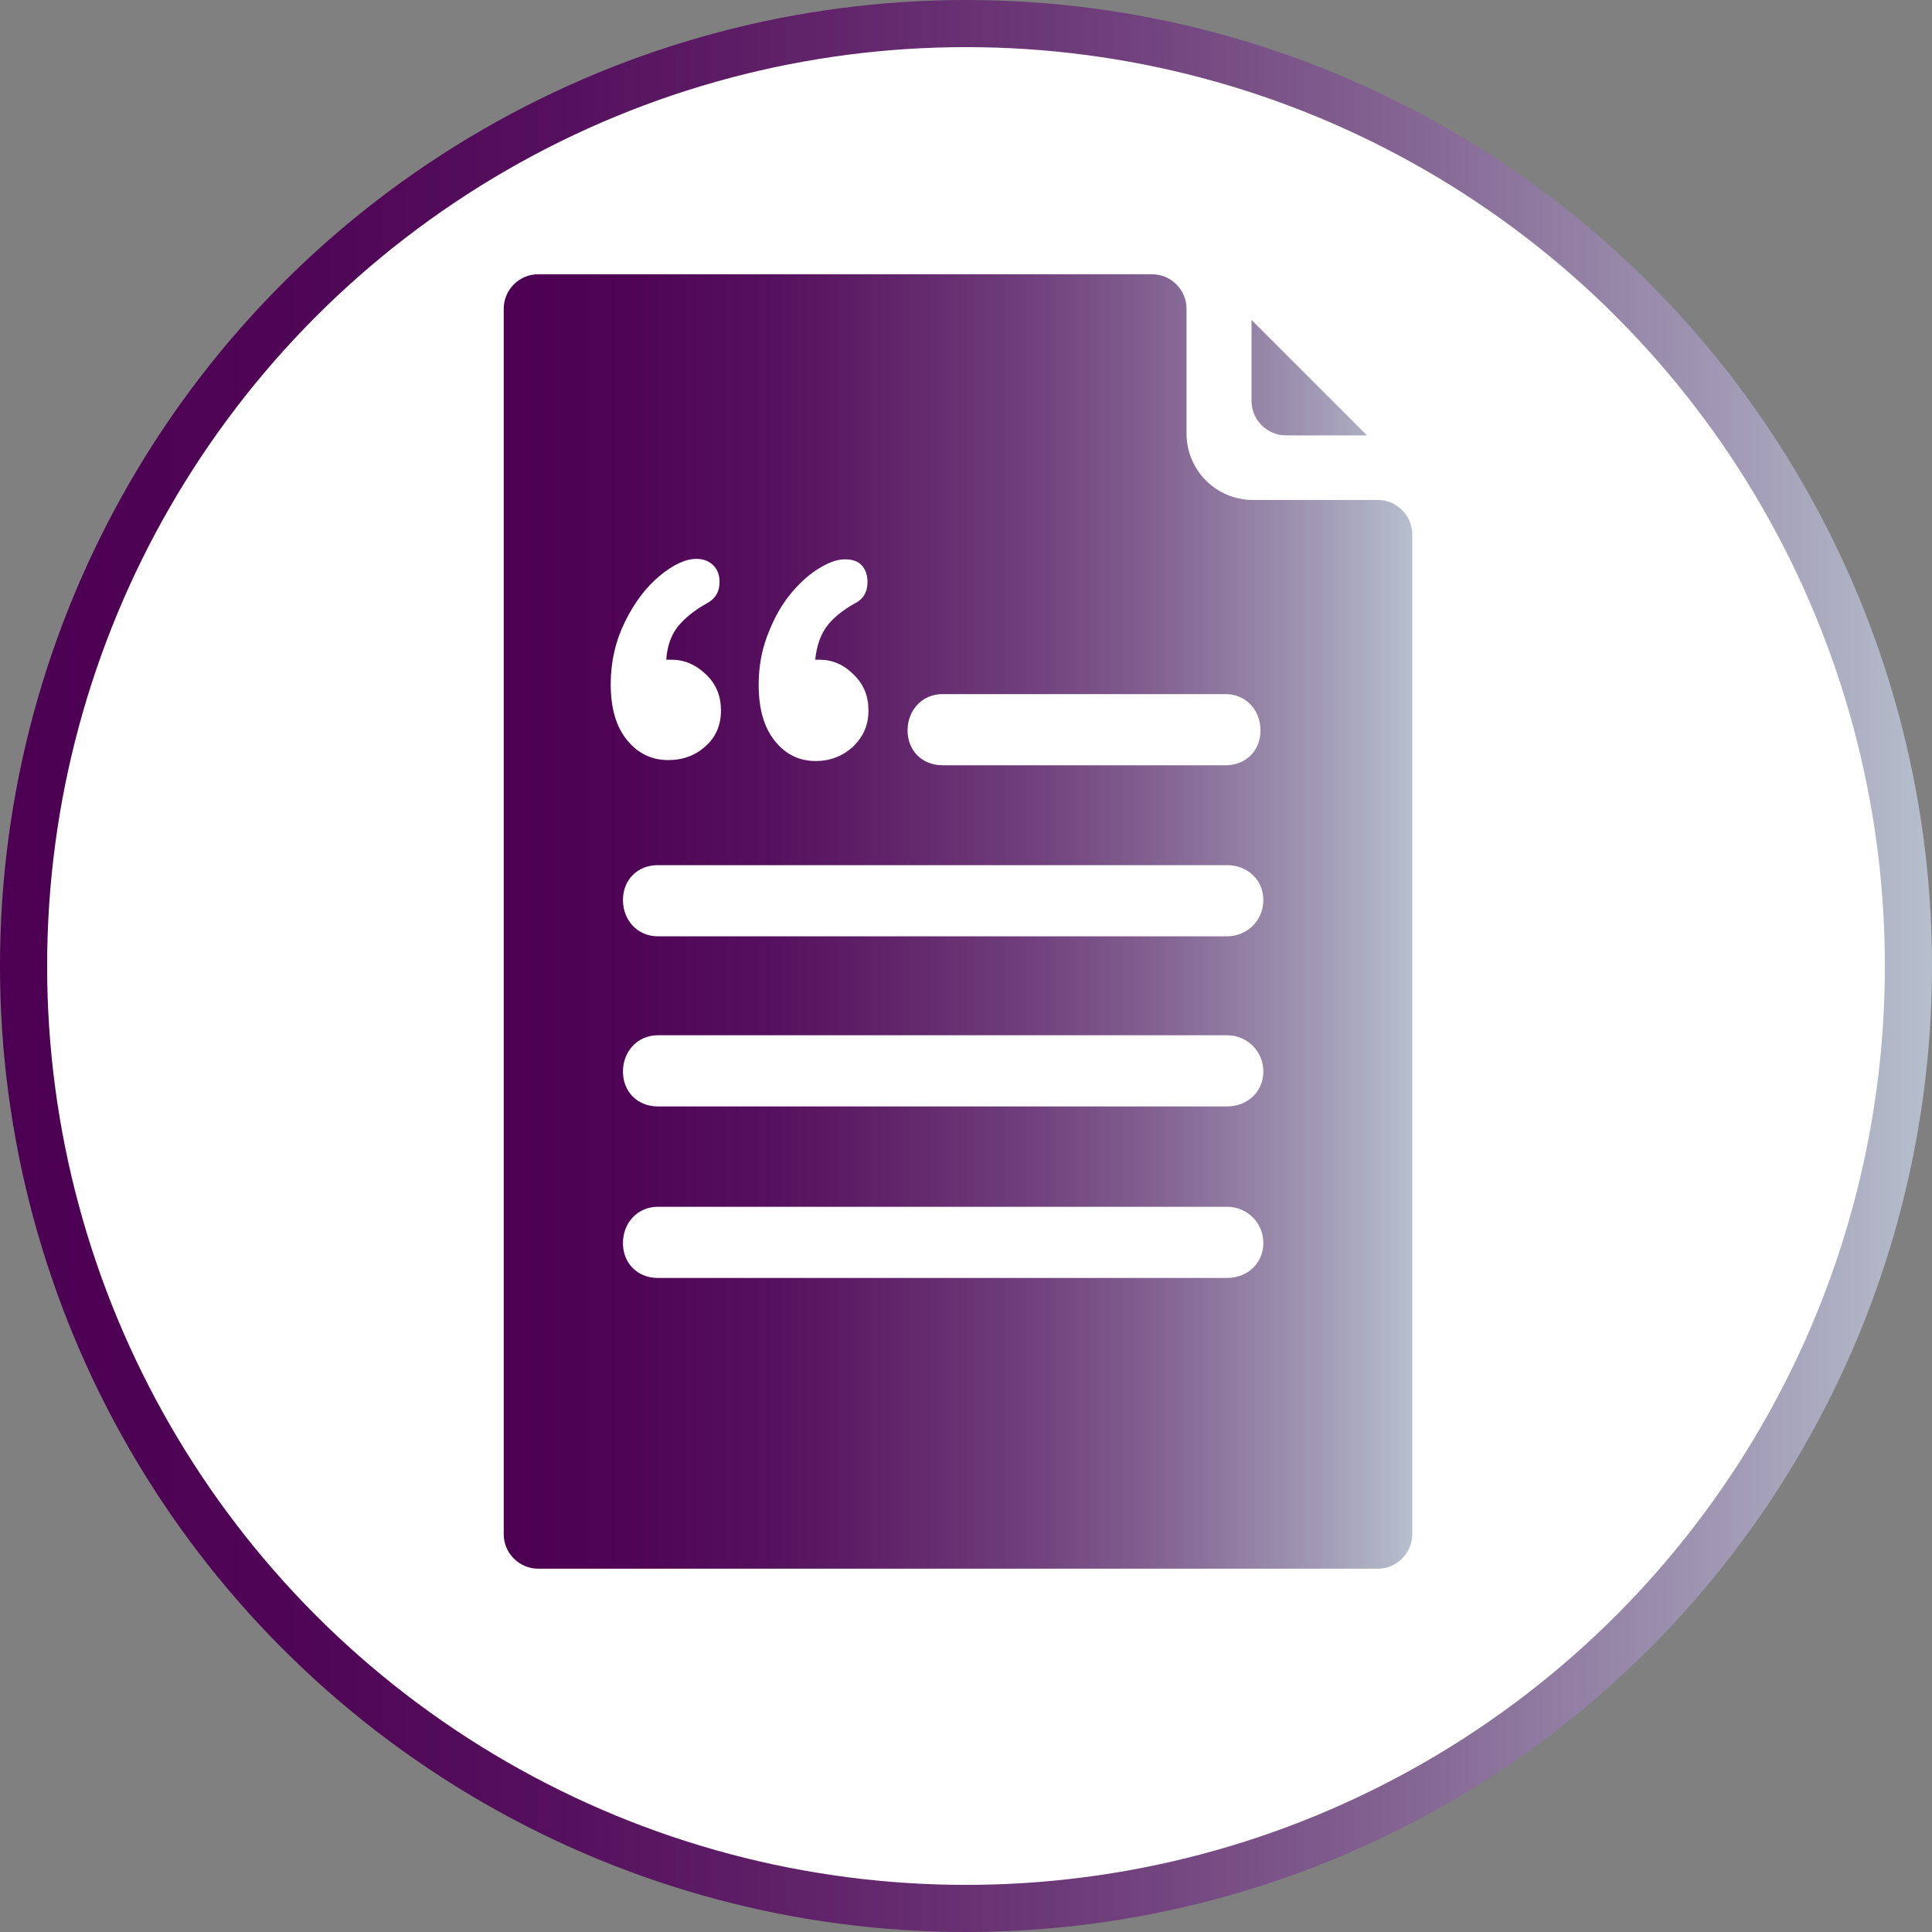 <?xml version="1.0" encoding="UTF-8"?>
<svg id="Camada_2" data-name="Camada 2" xmlns="http://www.w3.org/2000/svg" xmlns:xlink="http://www.w3.org/1999/xlink" viewBox="0 0 41 41">
  <rect x="0" y="0" width="41" height="41" fill="#808080" stroke="none"/>
  <defs>
    <style>
      .cls-1 {
        fill: #fff;
        stroke: url(#Gradiente_sem_nome_6);
        stroke-miterlimit: 10;
      }

      .cls-2 {
        fill: url(#Gradiente_sem_nome_6-2);
        stroke-width: 0px;
      }
    </style>
    <linearGradient id="Gradiente_sem_nome_6" data-name="Gradiente sem nome 6" x1="0" y1="20.5" x2="41" y2="20.5" gradientUnits="userSpaceOnUse">
      <stop offset="0" stop-color="#4d0053"/>
      <stop offset=".14" stop-color="#4f0455"/>
      <stop offset=".29" stop-color="#55105d"/>
      <stop offset=".43" stop-color="#61246a"/>
      <stop offset=".58" stop-color="#70407c"/>
      <stop offset=".73" stop-color="#846593"/>
      <stop offset=".87" stop-color="#9c91af"/>
      <stop offset="1" stop-color="#b6bfcd"/>
    </linearGradient>
    <linearGradient id="Gradiente_sem_nome_6-2" data-name="Gradiente sem nome 6" x1="10.71" y1="19.56" x2="29.97" y2="19.56" xlink:href="#Gradiente_sem_nome_6"/>
  </defs>
  <g id="Camada_1-2" data-name="Camada 1">
    <g id="Grupo_266" data-name="Grupo 266">
      <g id="Grupo_89-5" data-name="Grupo 89-5">
        <circle id="Elipse_1-6" data-name="Elipse 1-6" class="cls-1" cx="20.5" cy="20.5" r="20"/>
      </g>
      <path class="cls-2" d="M26.56,6.79v1.72c0,.4.33.73.73.73h1.72l-2.45-2.45ZM11.43,33.29h17.81c.4,0,.73-.33.73-.73V11.34c0-.4-.33-.73-.73-.73h-2.65c-.78,0-1.41-.63-1.41-1.41v-2.65c0-.4-.33-.73-.73-.73h-13.03c-.4,0-.73.33-.73.73v26.01c0,.4.33.73.73.73ZM26.04,25.61c.43,0,.77.34.77.77s-.34.74-.77.74h-12.08c-.43,0-.74-.31-.74-.74s.31-.77.74-.77h12.08ZM20,16.24c-.43,0-.74-.31-.74-.74s.31-.77.74-.77h6.01c.43,0,.74.34.74.77s-.31.74-.74.74h-6.01ZM13.96,19.87c-.43,0-.74-.34-.74-.77s.31-.74.74-.74h12.08c.43,0,.77.31.77.74s-.34.77-.77.77h-12.08ZM13.96,23.48c-.43,0-.74-.31-.74-.74s.31-.77.74-.77h12.08c.43,0,.77.34.77.77s-.34.74-.77.74h-12.08ZM14.15,14h.1c.27,0,.51.1.73.31.22.21.32.46.32.77s-.11.56-.32.75c-.22.2-.48.3-.8.3-.35,0-.64-.14-.87-.42-.23-.28-.35-.67-.35-1.19,0-.47.1-.91.3-1.32.2-.41.45-.74.74-.98.29-.24.55-.36.78-.36.15,0,.27.05.36.14.09.09.13.21.13.35,0,.21-.09.36-.28.46-.25.14-.45.3-.6.48-.15.19-.23.42-.25.7ZM17.3,14h.09c.27,0,.51.1.72.31.22.21.32.46.32.77s-.11.55-.32.76c-.22.2-.48.31-.8.31-.35,0-.64-.14-.87-.43-.23-.29-.34-.68-.34-1.19,0-.37.06-.71.18-1.03.12-.32.27-.61.46-.85s.39-.43.61-.57c.22-.14.41-.21.58-.21.16,0,.28.04.36.13.08.09.12.21.12.35,0,.21-.09.37-.28.46-.26.15-.46.31-.59.49s-.21.41-.24.7Z"/>
    </g>
  </g>
</svg>